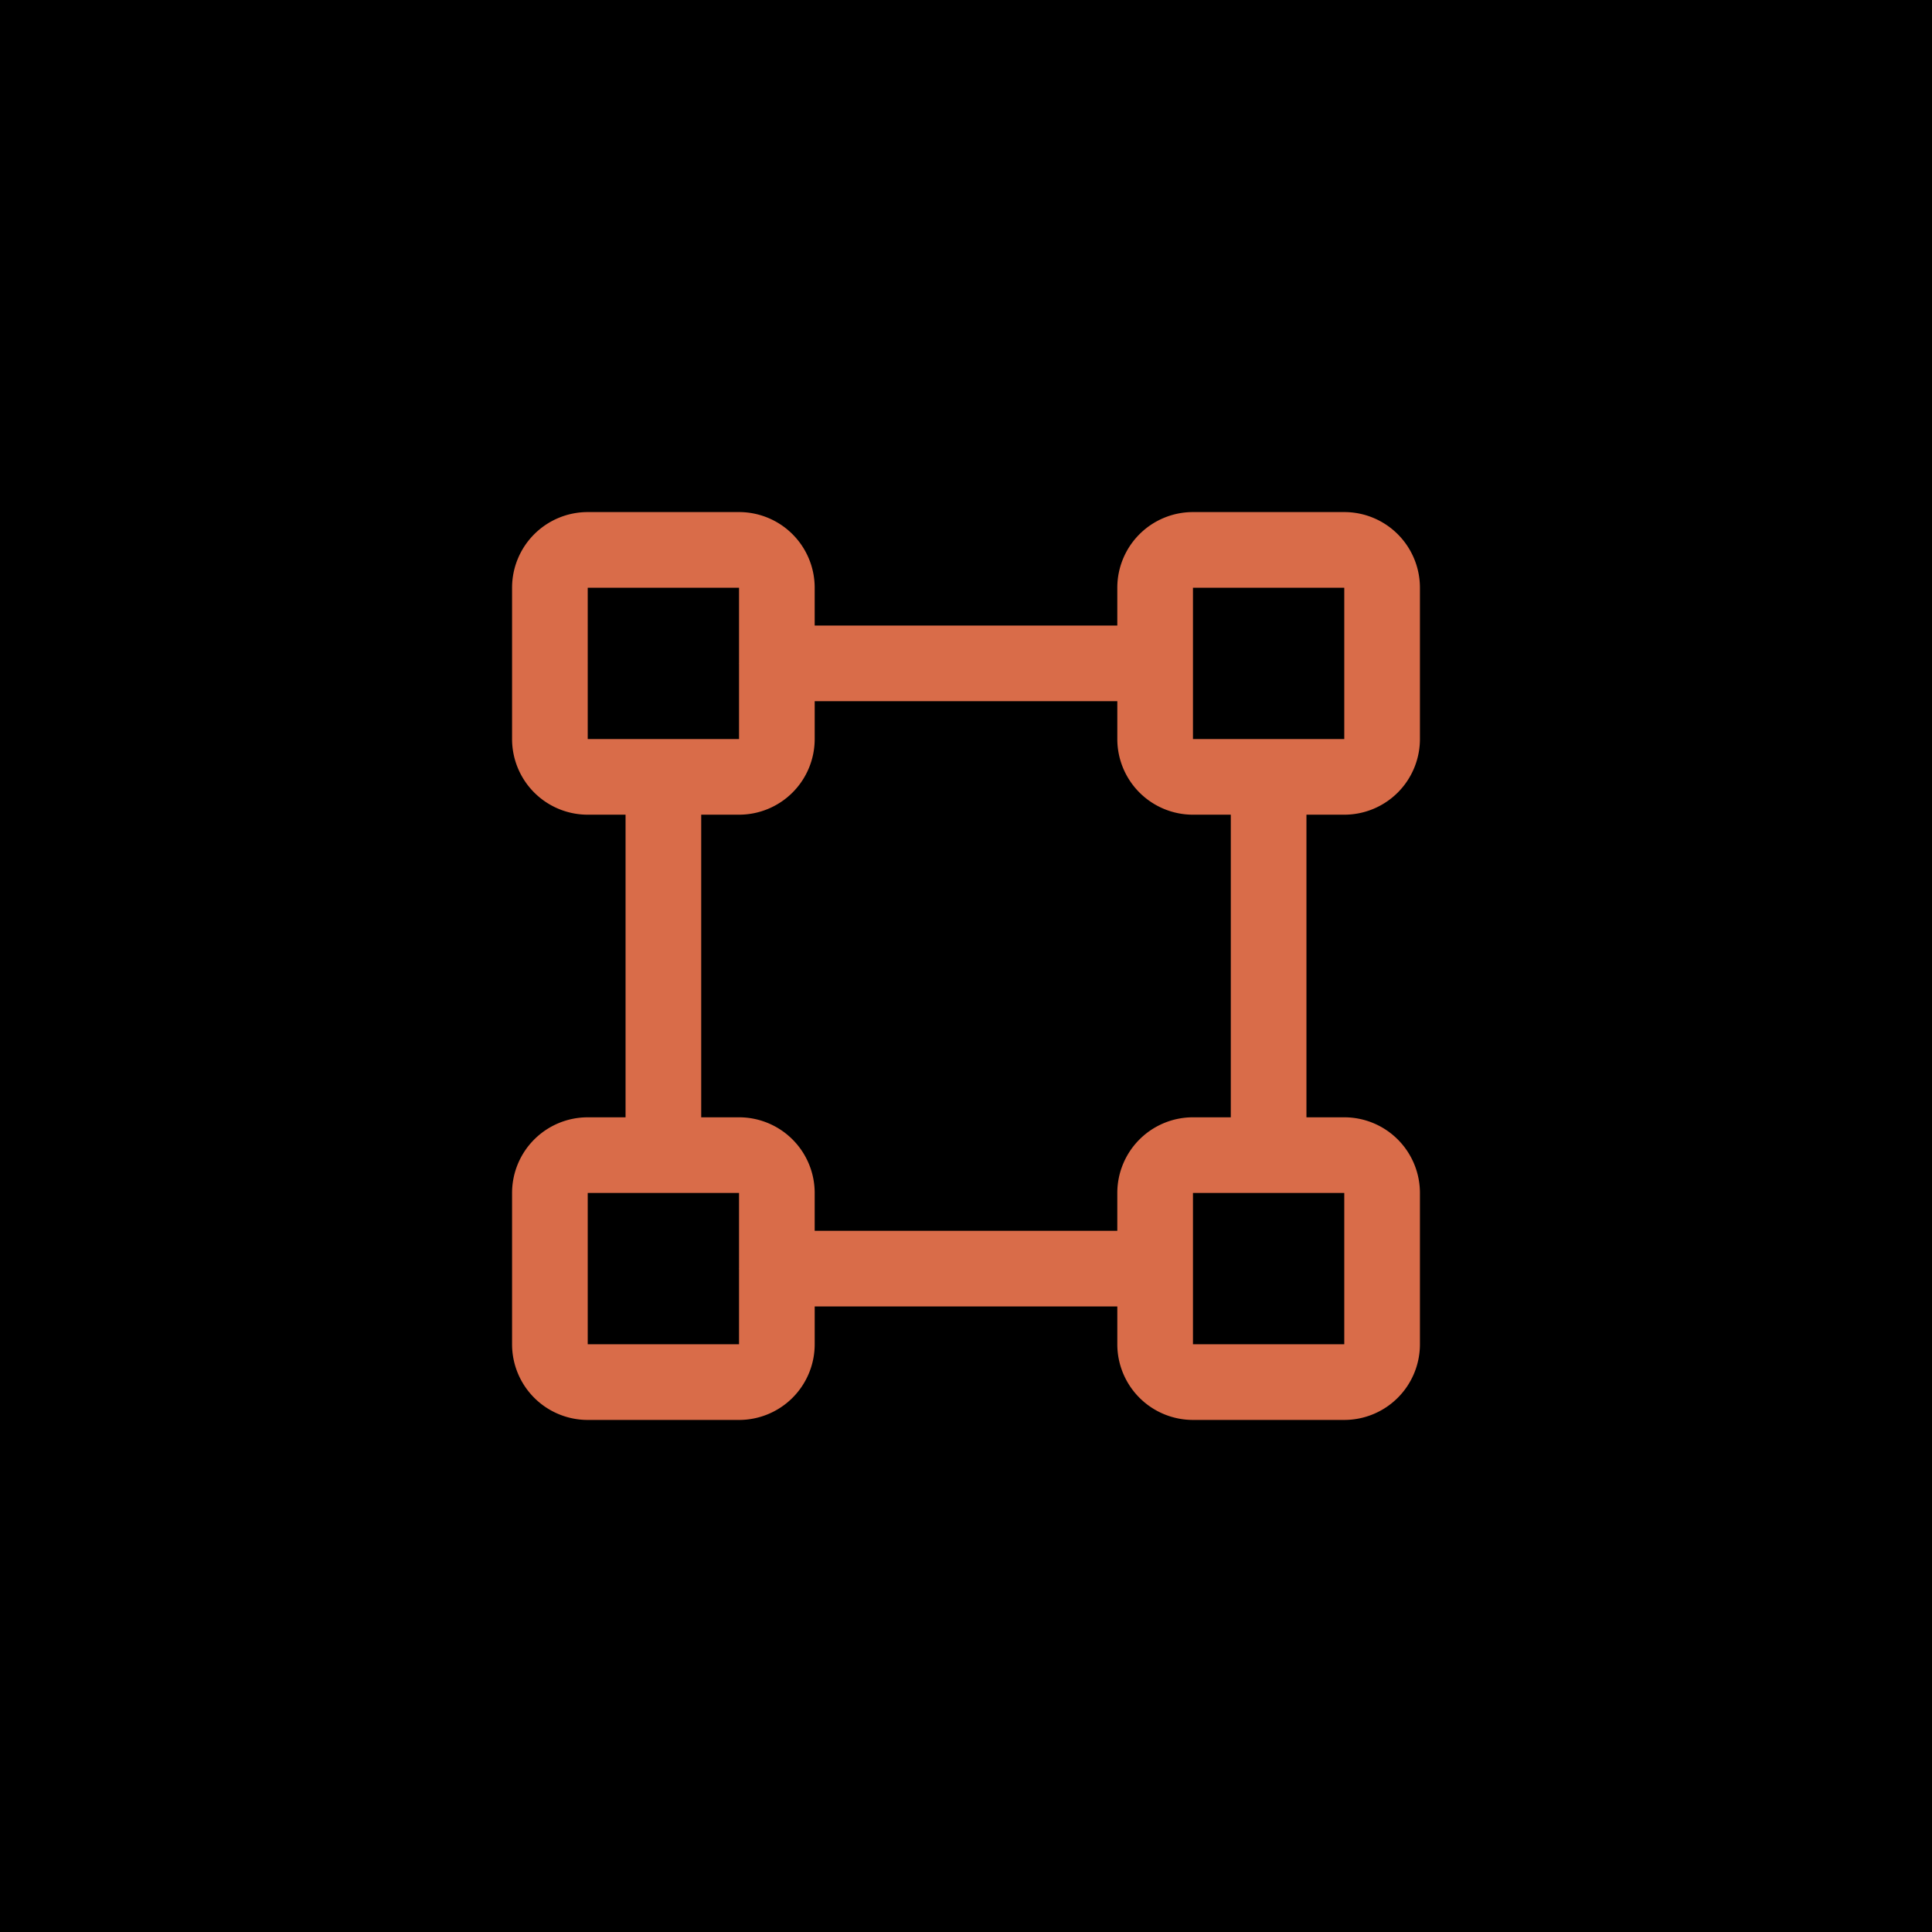 <?xml version="1.0" encoding="UTF-8" standalone="no"?>
<svg
   width="32"
   height="32"
   fill="#000000"
   viewBox="0 0 256 256"
   version="1.1"
   id="svg1"
   sodipodi:docname="Bounding Box Icon.svg"
   inkscape:version="1.4 (e7c3feb1, 2024-10-09)"
   xmlns:inkscape="http://www.inkscape.org/namespaces/inkscape"
   xmlns:sodipodi="http://sodipodi.sourceforge.net/DTD/sodipodi-0.dtd"
   xmlns="http://www.w3.org/2000/svg"
   xmlns:svg="http://www.w3.org/2000/svg">
  <defs
     id="defs1" />
  <sodipodi:namedview
     id="namedview1"
     pagecolor="#ffffff"
     bordercolor="#000000"
     borderopacity="0.25"
     inkscape:showpageshadow="2"
     inkscape:pageopacity="0.0"
     inkscape:pagecheckerboard="0"
     inkscape:deskcolor="#d1d1d1"
     inkscape:zoom="19.069603"
     inkscape:cx="-4.8506516"
     inkscape:cy="24.200818"
     inkscape:window-width="1200"
     inkscape:window-height="1186"
     inkscape:window-x="0"
     inkscape:window-y="31"
     inkscape:window-maximized="0"
     inkscape:current-layer="svg1" />
  <rect
     style="font-variation-settings:'opsz' 32, 'wght' 700;opacity:1;fill:#000000;fill-opacity:1;stroke-width:63.254;stroke-linecap:round;stroke-linejoin:round"
     id="rect3"
     width="256"
     height="256"
     x="0"
     y="0" />
  <path
     d="M 178.123,107.951 A 10.025,10.025 0 0 0 188.148,97.926 V 77.877 A 10.025,10.025 0 0 0 178.123,67.852 h -20.049 a 10.025,10.025 0 0 0 -10.025,10.025 v 5.012 h -40.099 v -5.012 A 10.025,10.025 0 0 0 97.926,67.852 H 77.877 a 10.025,10.025 0 0 0 -10.025,10.025 v 20.049 a 10.025,10.025 0 0 0 10.025,10.025 h 5.012 v 40.099 h -5.012 a 10.025,10.025 0 0 0 -10.025,10.025 v 20.049 a 10.025,10.025 0 0 0 10.025,10.025 H 97.926 A 10.025,10.025 0 0 0 107.951,178.123 v -5.012 h 40.099 v 5.012 a 10.025,10.025 0 0 0 10.025,10.025 H 178.123 A 10.025,10.025 0 0 0 188.148,178.123 V 158.074 A 10.025,10.025 0 0 0 178.123,148.049 h -5.012 V 107.951 Z M 158.074,77.877 h 20.049 v 20.049 h -20.049 z m -80.197,0 h 20.049 v 9.962 a 0.32,0.32 0 0 0 0,0.125 v 9.962 H 77.877 Z M 97.926,178.123 H 77.877 v -20.049 h 20.049 v 9.962 a 0.32,0.32 0 0 0 0,0.125 z m 80.197,0 h -20.049 v -20.049 h 20.049 z m -15.037,-30.074 h -5.012 a 10.025,10.025 0 0 0 -10.025,10.025 v 5.012 h -40.099 v -5.012 A 10.025,10.025 0 0 0 97.926,148.049 h -5.012 v -40.099 h 5.012 A 10.025,10.025 0 0 0 107.951,97.926 v -5.012 h 40.099 v 5.012 a 10.025,10.025 0 0 0 10.025,10.025 h 5.012 z"
     id="path1"
     style="fill:#d96c49;fill-opacity:1;stroke-width:1" />
</svg>
